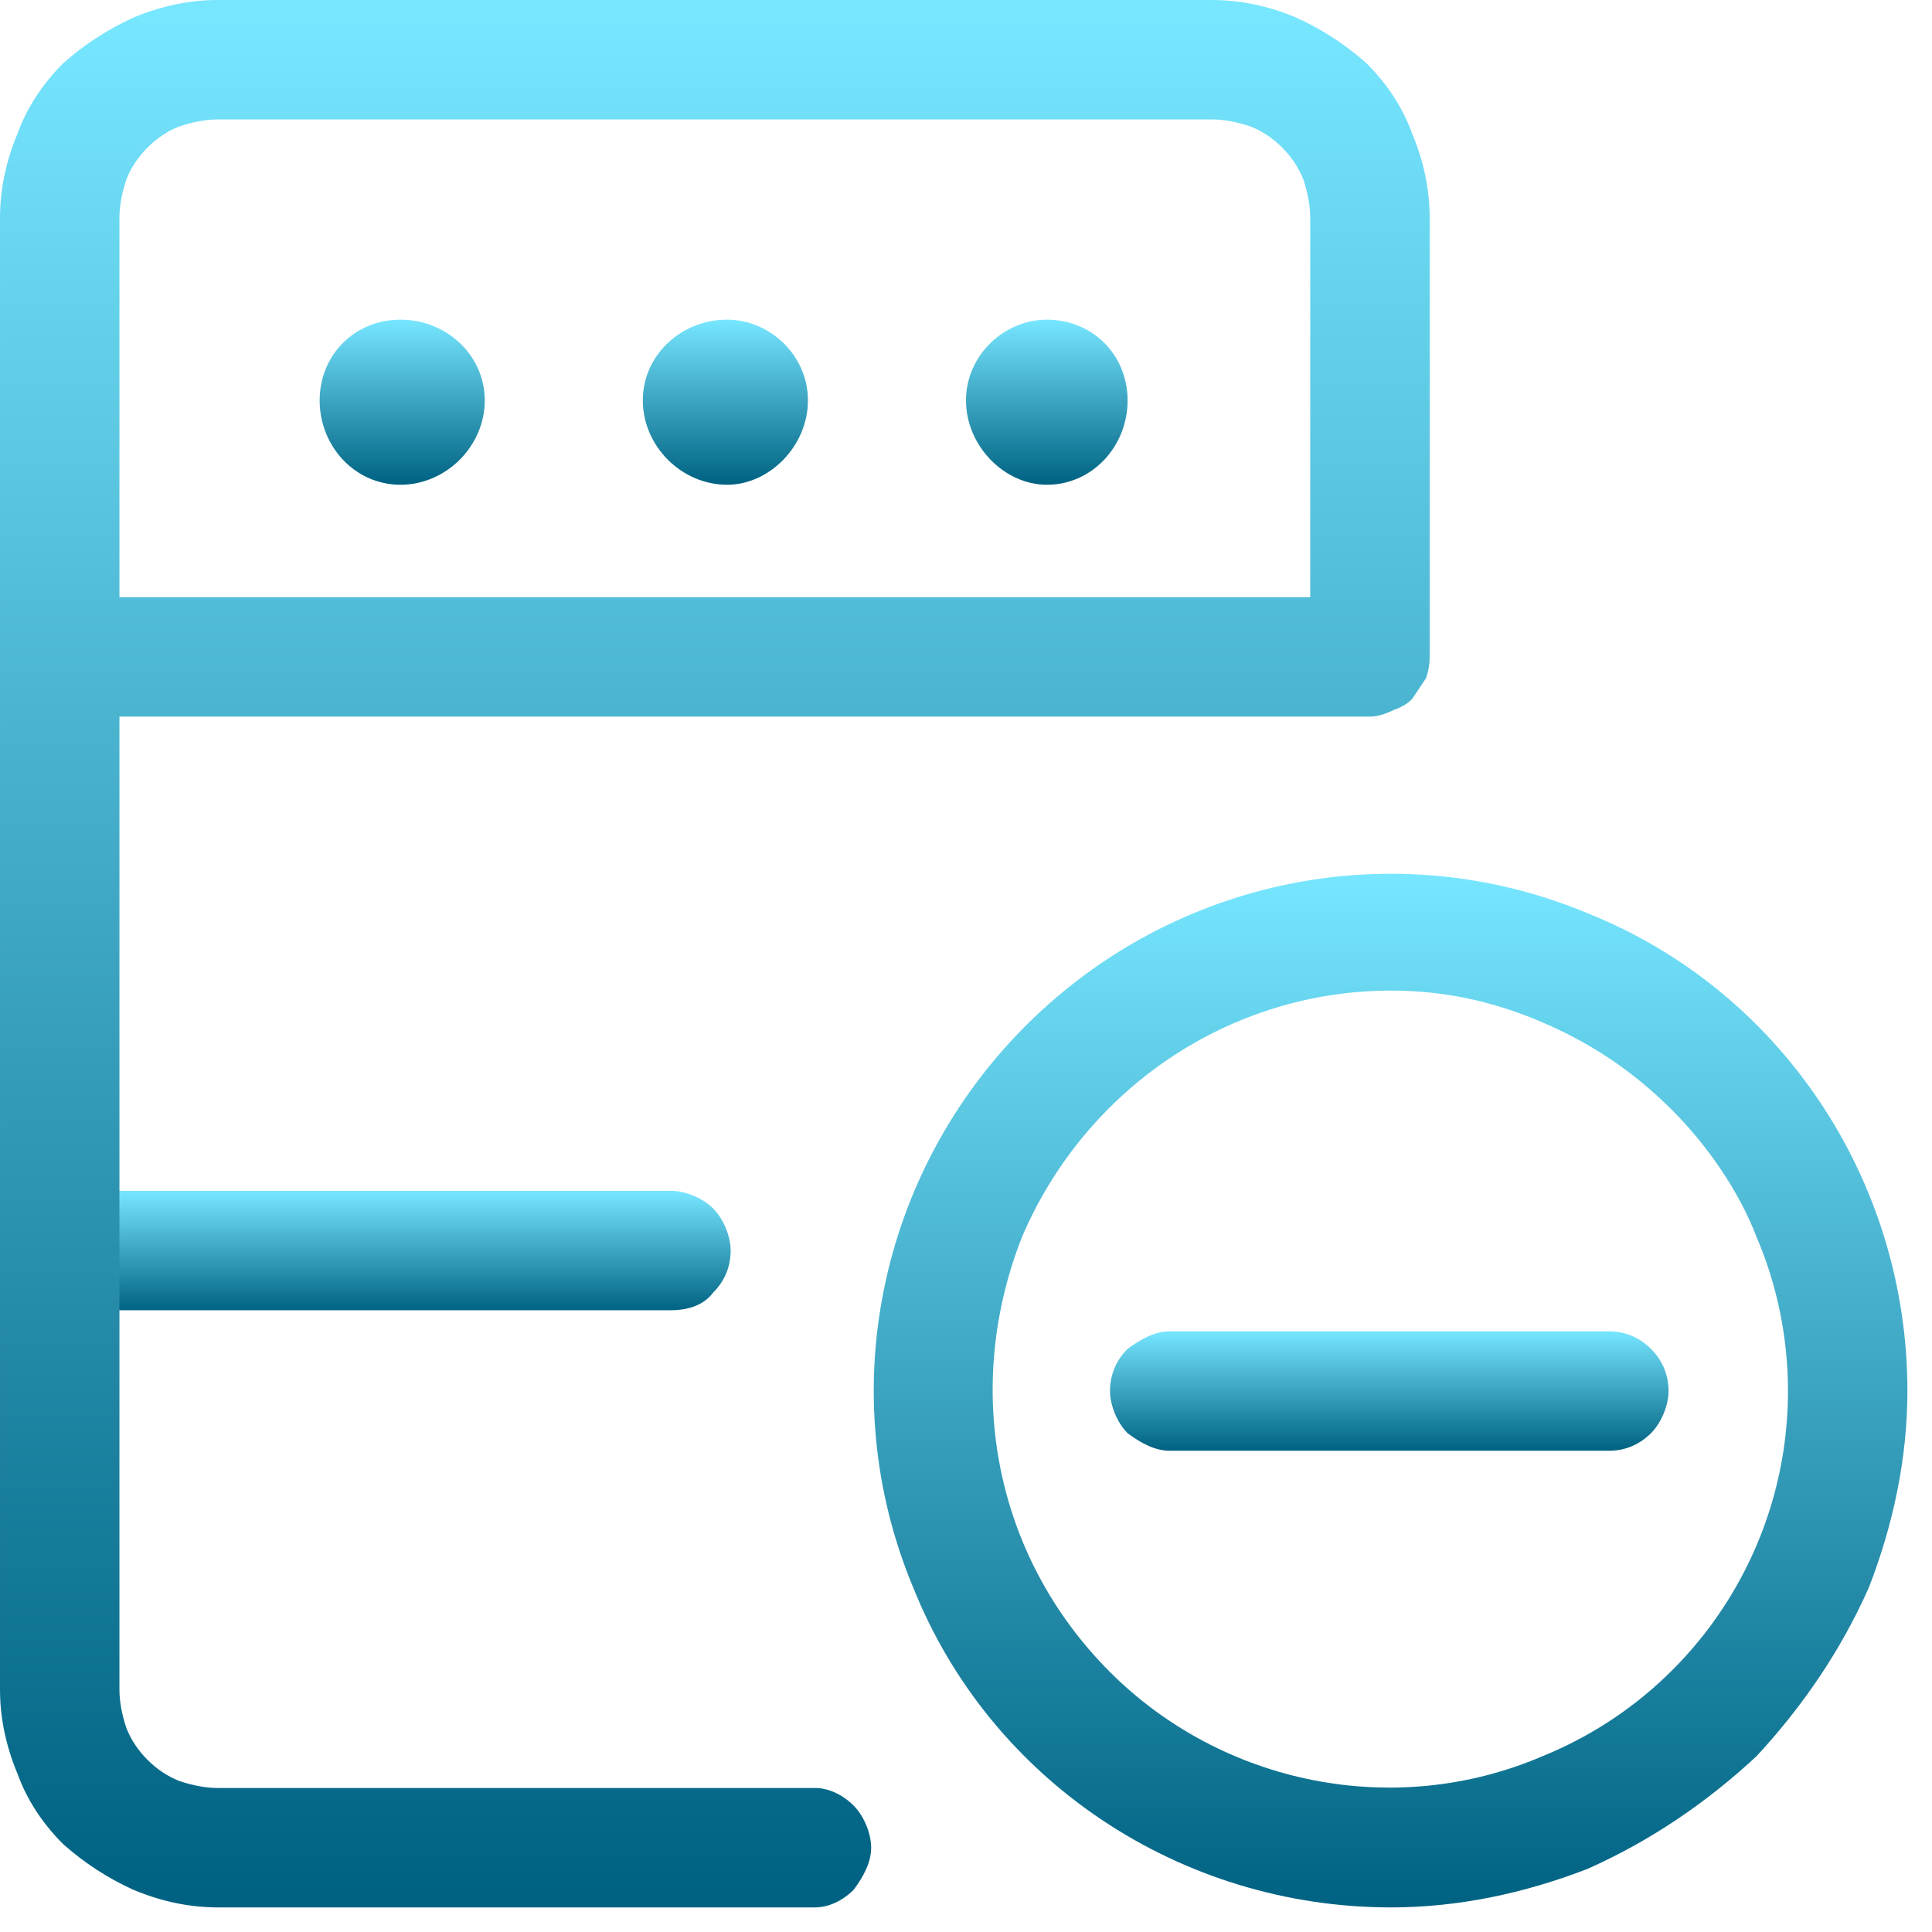 <svg xmlns="http://www.w3.org/2000/svg" version="1.2" viewBox="0 0 55 55" width="55" height="55"><defs fill="#000000"><linearGradient id="P" gradientUnits="userSpaceOnUse" fill="#000000"/><linearGradient id="g1" x2="1" href="#P" gradientTransform="matrix(0,29.446,-29.446,0,39.572,24.849)" fill="#000000"><stop stop-color="#77e6ff" fill="#000000"/><stop offset="1" stop-color="#006282" fill="#000000"/></linearGradient><linearGradient id="g2" x2="1" href="#P" gradientTransform="matrix(0,3.4,-15.857,0,39.572,37.888)" fill="#000000"><stop stop-color="#77e6ff" fill="#000000"/><stop offset="1" stop-color="#006282" fill="#000000"/></linearGradient><linearGradient id="g3" x2="1" href="#P" gradientTransform="matrix(0,3.4,-19.64,0,10.953,33.931)" fill="#000000"><stop stop-color="#77e6ff" fill="#000000"/><stop offset="1" stop-color="#006282" fill="#000000"/></linearGradient><linearGradient id="g4" x2="1" href="#P" gradientTransform="matrix(0,4.666,-4.56,0,29.814,9.107)" fill="#000000"><stop stop-color="#77e6ff" fill="#000000"/><stop offset="1" stop-color="#006282" fill="#000000"/></linearGradient><linearGradient id="g5" x2="1" href="#P" gradientTransform="matrix(0,4.666,-4.666,0,20.653,9.107)" fill="#000000"><stop stop-color="#77e6ff" fill="#000000"/><stop offset="1" stop-color="#006282" fill="#000000"/></linearGradient><linearGradient id="g6" x2="1" href="#P" gradientTransform="matrix(0,4.666,-4.666,0,11.44,9.107)" fill="#000000"><stop stop-color="#77e6ff" fill="#000000"/><stop offset="1" stop-color="#006282" fill="#000000"/></linearGradient><linearGradient id="g7" x2="1" href="#P" gradientTransform="matrix(0,54.295,-40.7,0,20.35,0)" fill="#000000"><stop stop-color="#77e6ff" fill="#000000"/><stop offset="1" stop-color="#006282" fill="#000000"/></linearGradient></defs><style>.a{fill:url(#g1)}.b{fill:url(#g2)}.c{fill:url(#g3)}.d{fill:url(#g4)}.e{fill:url(#g5)}.f{fill:url(#g6)}.g{fill:url(#g7)}</style><path fill-rule="evenodd" class="a" d="m39.6 54.3c-6 0-11.4-3.6-13.6-9.1-2.3-5.5-1-11.8 3.2-16 4.2-4.2 10.5-5.5 16-3.2 5.5 2.2 9.1 7.6 9.1 13.6 0 1.9-0.4 3.8-1.1 5.6-0.8 1.8-1.9 3.4-3.2 4.8-1.4 1.3-3 2.4-4.8 3.2-1.8 0.7-3.7 1.1-5.6 1.1zm0-26.1c-4.6 0-8.7 2.8-10.5 7-1.7 4.3-0.8 9.1 2.5 12.4 3.2 3.2 8.1 4.2 12.3 2.4 4.2-1.7 7-5.8 7-10.4 0-1.5-0.3-3-0.9-4.4-0.5-1.3-1.4-2.6-2.4-3.6-1.1-1.1-2.3-1.9-3.7-2.5-1.4-0.6-2.8-0.9-4.3-0.9z" fill="#000000"/><path class="b" d="m45.8 41.3h-12.5c-0.4 0-0.8-0.2-1.2-0.5-0.3-0.3-0.5-0.8-0.5-1.2 0-0.5 0.2-0.9 0.5-1.2 0.4-0.3 0.8-0.5 1.2-0.5h12.5c0.5 0 0.9 0.2 1.2 0.5 0.3 0.3 0.5 0.7 0.5 1.2 0 0.4-0.2 0.9-0.5 1.2-0.3 0.3-0.7 0.5-1.2 0.5z" fill="#000000"/><path class="c" d="m19.1 37.3h-16.3c-0.4 0-0.9-0.1-1.2-0.5-0.3-0.3-0.5-0.7-0.5-1.2 0-0.4 0.2-0.9 0.5-1.2 0.3-0.3 0.8-0.5 1.2-0.5h16.3c0.4 0 0.9 0.2 1.2 0.5 0.3 0.3 0.5 0.8 0.5 1.2 0 0.5-0.2 0.9-0.5 1.2-0.3 0.4-0.8 0.5-1.2 0.5z" fill="#000000"/><path class="d" d="m29.8 13.8c-1.2 0-2.3-1.1-2.3-2.4 0-1.3 1.1-2.3 2.3-2.3 1.3 0 2.3 1 2.3 2.3 0 1.3-1 2.4-2.3 2.4z" fill="#000000"/><path class="e" d="m20.7 13.8c-1.3 0-2.4-1.1-2.4-2.4 0-1.3 1.1-2.3 2.4-2.3 1.2 0 2.3 1 2.3 2.3 0 1.3-1.1 2.4-2.3 2.4z" fill="#000000"/><path class="f" d="m11.4 13.8c-1.3 0-2.3-1.1-2.3-2.4 0-1.3 1-2.3 2.3-2.3 1.3 0 2.4 1 2.4 2.3 0 1.3-1.1 2.4-2.4 2.4z" fill="#000000"/><path fill-rule="evenodd" class="g" d="m23.2 54.3h-17q-1.2 0-2.4-0.5-1.1-0.5-2-1.3-0.9-0.9-1.3-2-0.5-1.2-0.5-2.4v-41.9q0-1.2 0.5-2.4 0.4-1.1 1.3-2 0.9-0.8 2-1.3 1.2-0.5 2.4-0.5h28.3q1.2 0 2.4 0.5 1.1 0.5 2 1.3 0.9 0.9 1.3 2 0.5 1.2 0.5 2.4v12.5q0 0.3-0.1 0.6-0.2 0.3-0.4 0.6-0.2 0.2-0.5 0.3-0.4 0.2-0.7 0.2h-35.6v27.7q0 0.5 0.2 1.1 0.2 0.5 0.6 0.9 0.4 0.4 0.9 0.6 0.6 0.2 1.1 0.2h17c0.4 0 0.8 0.2 1.1 0.5 0.3 0.3 0.5 0.8 0.5 1.2 0 0.4-0.2 0.8-0.5 1.2-0.3 0.3-0.7 0.5-1.1 0.5zm-19.8-37.3h33.9v-10.8q0-0.5-0.2-1.1-0.2-0.5-0.6-0.9-0.4-0.4-0.9-0.6-0.6-0.2-1.1-0.2h-28.3q-0.5 0-1.1 0.2-0.5 0.2-0.9 0.6-0.4 0.4-0.6 0.9-0.2 0.6-0.2 1.1z" fill="#000000"/></svg>